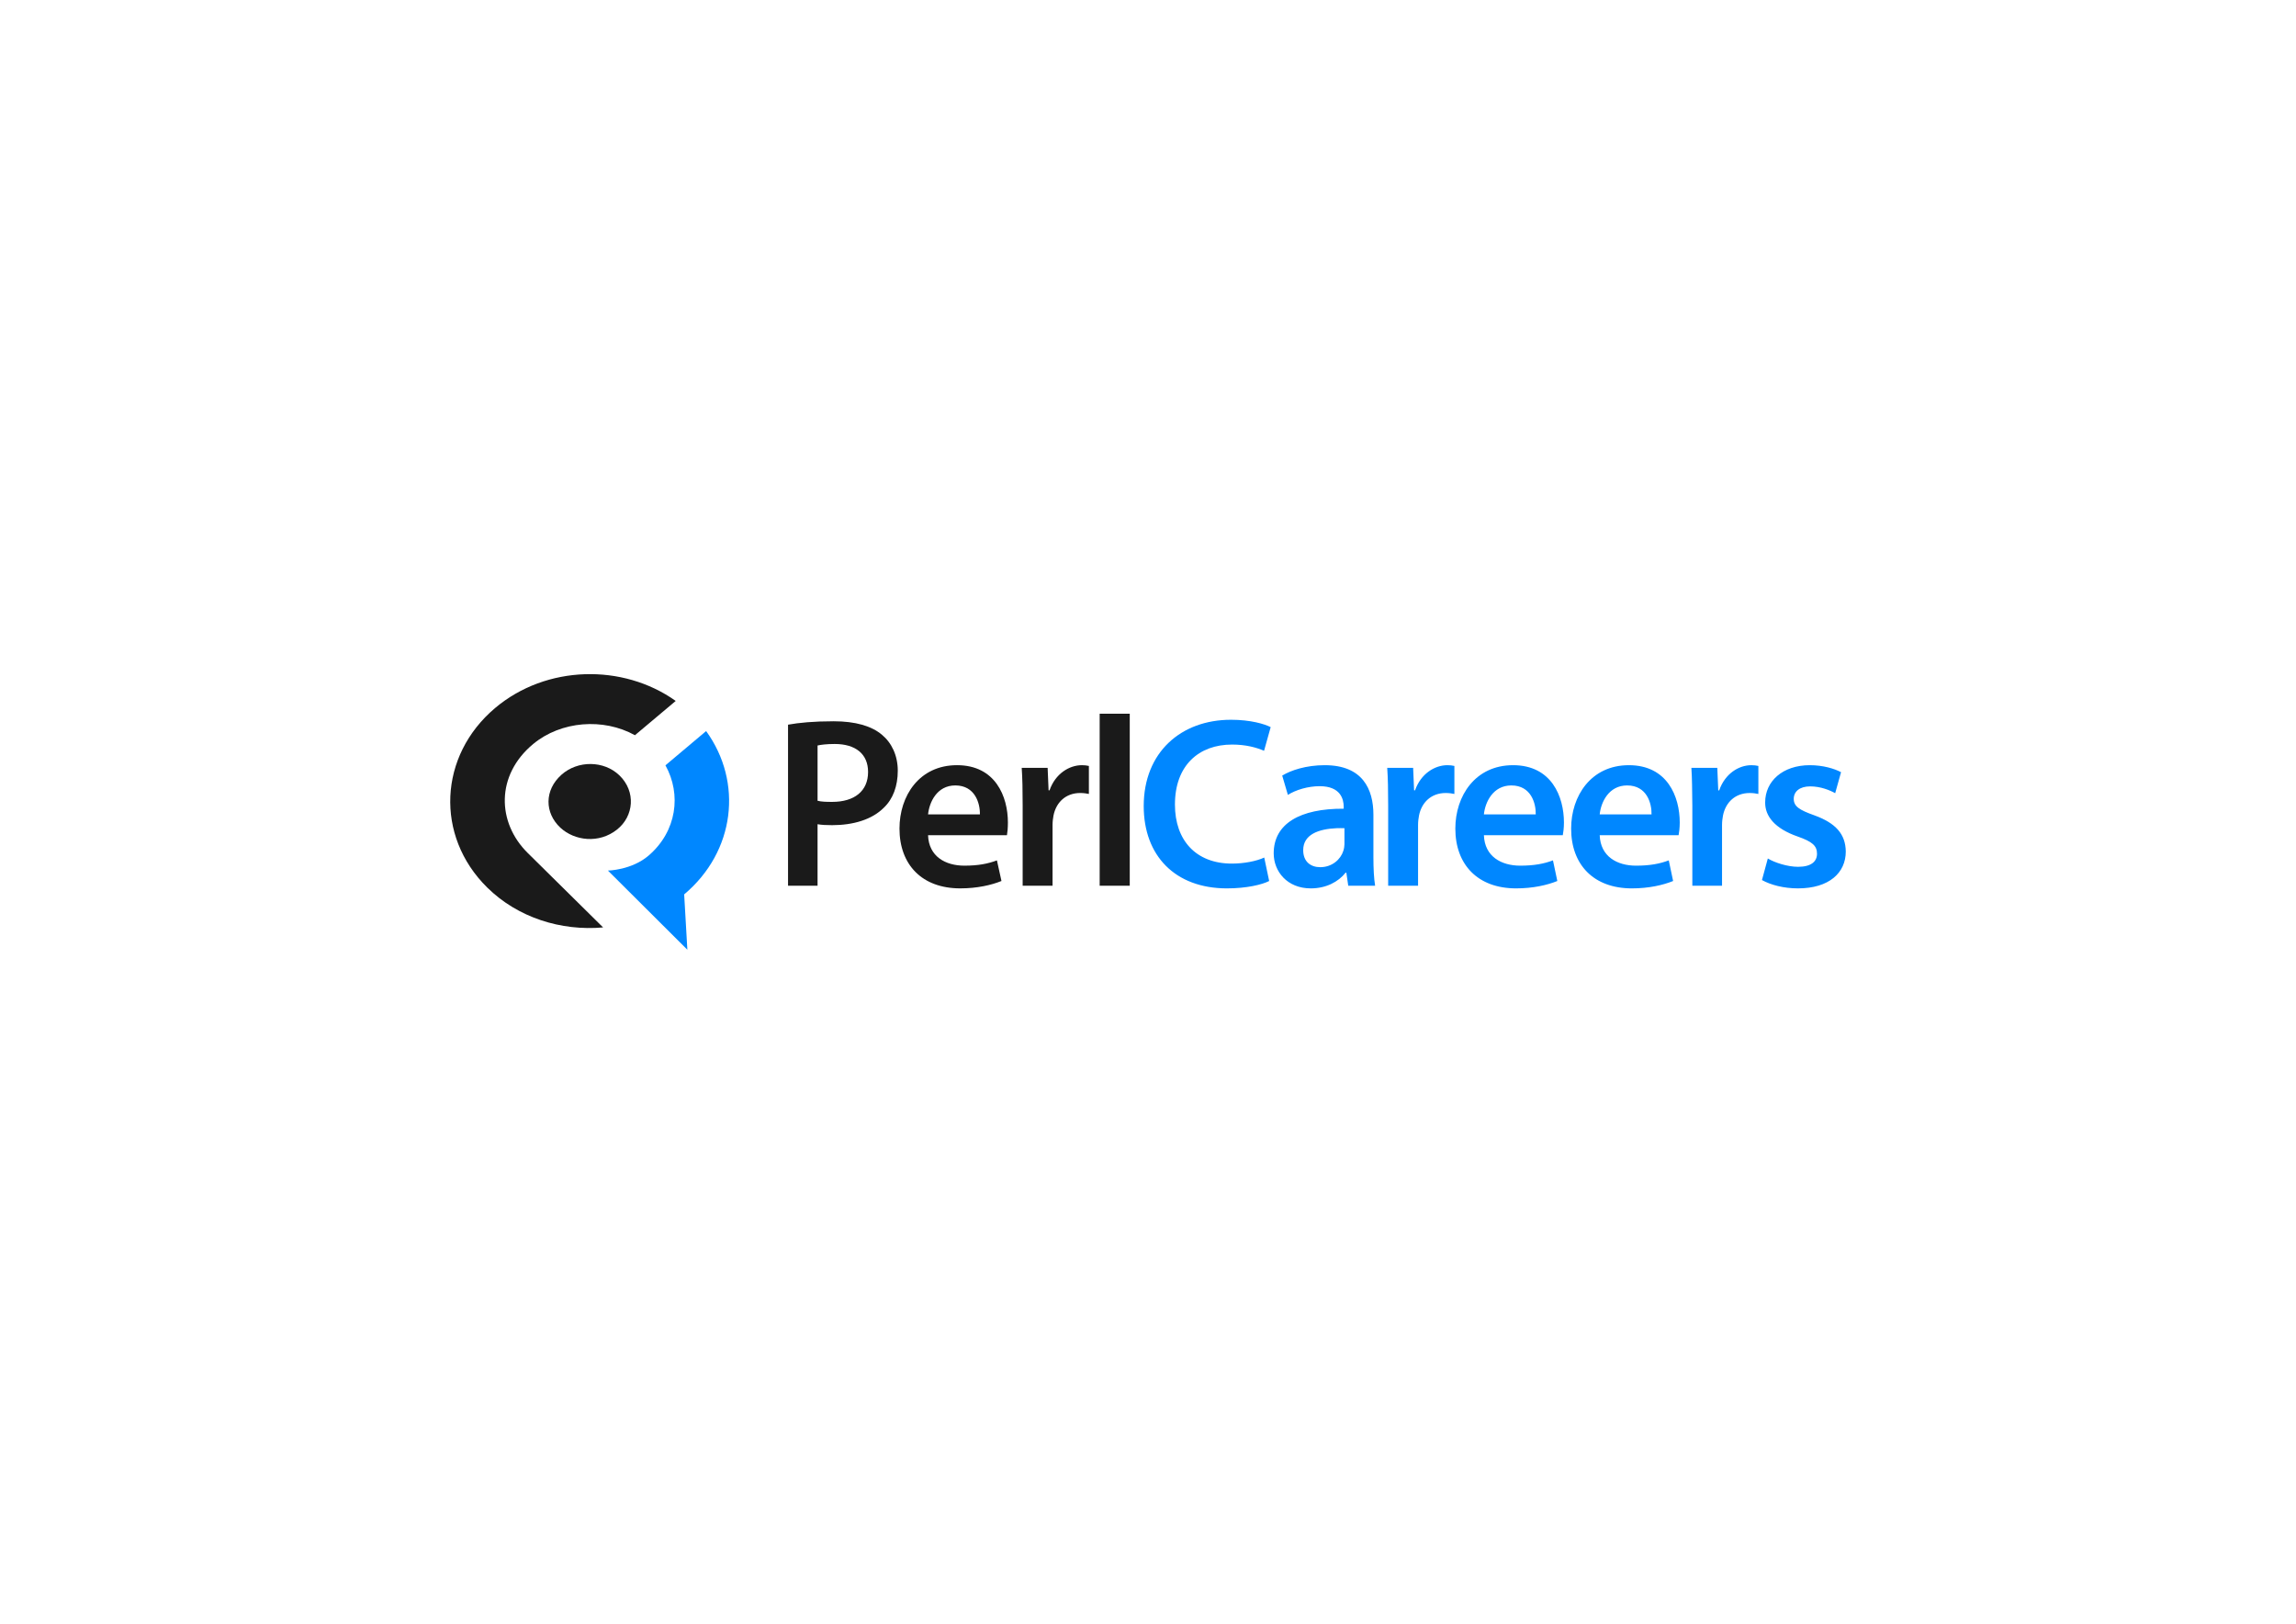 <?xml version="1.0" encoding="UTF-8" standalone="no"?>
<!-- Created with Inkscape (http://www.inkscape.org/) -->

<svg
   xmlns:dc="http://purl.org/dc/elements/1.1/"
   xmlns:cc="http://creativecommons.org/ns#"
   xmlns:rdf="http://www.w3.org/1999/02/22-rdf-syntax-ns#"
   xmlns:svg="http://www.w3.org/2000/svg"
   xmlns="http://www.w3.org/2000/svg"
   version="1.1"
   width="1860.237"
   height="1315.45"
   id="svg2"
   xml:space="preserve"><defs
     id="defs6"><clipPath
       id="clipPath16"><path
         d="m 0,1052.363 1488.189,0 L 1488.189,0 0,0 0,1052.363 z"
         id="path18" /></clipPath></defs><g
     transform="matrix(1.25,0,0,-1.25,0,1315.45)"
     id="g10"><g
       id="g12"><g
         clip-path="url(#clipPath16)"
         id="g14"><g
           transform="translate(619.199,543.354)"
           id="g20"><path
             d="m 0,0 c 12.872,0 16.1,-11.7 15.943,-18.764 l -33.604,0 C -16.875,-10.915 -11.93,0 0,0 m 82.044,13.122 c -8.162,0 -17.203,-5.479 -20.971,-16.31 l -0.613,0 -0.613,14.593 -16.802,0 c 0.472,-6.907 0.614,-14.29 0.614,-24.65 l 0,-51.754 19.377,0 0,39.49 c 0,2.198 0.298,4.282 0.612,6.009 1.727,8.634 8.031,14.595 17.293,14.595 2.354,0 4.071,-0.298 5.641,-0.615 l 0,18.151 c -1.57,0.314 -2.653,0.491 -4.538,0.491 m -80.94,0 c -24.489,0 -37.283,-19.892 -37.283,-41.083 0,-23.391 14.565,-38.754 39.367,-38.754 10.988,0 20.143,2.113 26.735,4.782 l -2.944,13.368 c -5.808,-2.198 -12.145,-3.434 -21.093,-3.434 -12.244,0 -23.075,5.93 -23.547,19.745 l 51.14,0 c 0.314,1.726 0.614,4.605 0.614,8.216 0,16.798 -8.03,37.16 -32.989,37.16 m -79.225,13.735 c 13.344,0 21.584,-6.376 21.584,-18.15 0,-12.401 -8.859,-19.377 -23.3,-19.377 -3.925,0 -7.089,0.107 -9.443,0.735 l 0,35.811 c 2.04,0.471 5.822,0.981 11.159,0.981 m -0.736,14.717 c -13.029,0 -22.648,-0.952 -29.556,-2.207 l 0,-104.366 19.133,0 0,39.858 c 2.511,-0.472 5.832,-0.613 9.443,-0.613 13.656,0 25.788,3.589 33.479,11.282 5.965,5.652 9.076,13.992 9.076,24.038 0,9.889 -4.022,18.121 -10.301,23.301 -6.75,5.651 -17.146,8.707 -31.274,8.707 m 172.429,-106.573 19.5,0 0,111.479 -19.5,0 0,-111.479 z"
             id="path22"
             style="fill:#1a1a1a;fill-opacity:1;fill-rule:nonzero;stroke:none" /></g><g
           transform="translate(866.276,515.638)"
           id="g24"><path
             d="m 0,0 c 1.663,0.074 3.444,0.039 5.15,0 l 0,-10.425 c 0,-1.256 -0.264,-2.879 -0.735,-4.293 -1.727,-5.494 -7.27,-10.546 -14.962,-10.546 -6.122,0 -11.037,3.502 -11.037,11.037 0,10.165 9.94,13.707 21.584,14.227 m 188.372,27.716 c 12.872,0 15.979,-11.7 15.821,-18.764 l -33.604,0 c 0.785,7.849 5.852,18.764 17.783,18.764 m -75.055,0 c 12.872,0 15.977,-11.7 15.821,-18.764 l -33.603,0 c 0.785,7.849 5.853,18.764 17.782,18.764 m 193.471,13.122 c -17.738,0 -28.942,-10.537 -28.942,-24.037 -0.158,-8.947 6.18,-17.018 21.092,-22.197 9.42,-3.297 12.509,-5.98 12.509,-11.162 0,-5.022 -3.785,-8.461 -12.262,-8.461 -6.908,0 -15.226,2.728 -19.623,5.397 l -3.8,-13.982 c 5.65,-3.139 14.039,-5.395 23.3,-5.395 20.25,0 31.028,10.1 31.028,23.914 -0.157,11.303 -6.544,18.4 -20.359,23.425 -9.732,3.452 -13.367,5.803 -13.367,10.668 0,4.71 3.763,8.095 10.67,8.095 6.75,0 12.892,-2.532 16.187,-4.415 l 3.802,13.613 c -4.394,2.354 -11.757,4.537 -20.235,4.537 m -37.895,0 c -8.164,0 -17.081,-5.479 -20.847,-16.31 l -0.613,0 -0.617,14.593 -16.799,0 c 0.471,-6.907 0.473,-14.289 0.613,-24.65 l 0,-51.753 19.253,0 0,39.489 c 0,2.198 0.3,4.282 0.613,6.01 1.728,8.633 8.032,14.594 17.293,14.594 2.356,0 4.072,-0.298 5.643,-0.614 l 0,18.151 c -1.571,0.314 -2.656,0.49 -4.539,0.49 m -79.417,0 c -24.489,0 -37.404,-19.891 -37.404,-41.083 0,-23.391 14.564,-38.754 39.366,-38.754 10.988,0 20.142,2.113 26.736,4.782 l -2.82,13.368 c -5.808,-2.198 -12.27,-3.433 -21.216,-3.433 -12.247,0 -23.077,5.929 -23.549,19.744 l 51.141,0 c 0.314,1.726 0.737,4.605 0.737,8.217 0,16.797 -8.032,37.159 -32.991,37.159 m -75.055,0 c -24.488,0 -37.404,-19.891 -37.404,-41.083 0,-23.391 14.563,-38.754 39.367,-38.754 10.988,0 20.142,2.113 26.735,4.782 l -2.82,13.368 c -5.81,-2.198 -12.27,-3.433 -21.218,-3.433 -12.244,0 -23.075,5.929 -23.546,19.744 l 51.141,0 c 0.314,1.726 0.736,4.605 0.736,8.217 0,16.797 -8.031,37.159 -32.991,37.159 m -42.556,0 c -8.162,0 -17.203,-5.479 -20.97,-16.31 l -0.614,0 -0.613,14.593 -16.801,0 c 0.471,-6.907 0.613,-14.289 0.613,-24.65 l 0,-51.753 19.376,0 0,39.489 c 0,2.198 0.299,4.282 0.614,6.01 1.727,8.633 8.031,14.594 17.293,14.594 2.353,0 4.07,-0.298 5.64,-0.614 l 0,18.151 c -1.57,0.314 -2.654,0.49 -4.538,0.49 m -79.469,0 c -12.086,0 -21.942,-3.292 -27.593,-6.745 l 3.678,-12.509 c 5.181,3.297 13.069,5.642 20.604,5.642 13.499,0 15.575,-8.345 15.575,-13.368 l 0,-1.227 c -28.256,0.158 -45.376,-9.635 -45.376,-28.943 0,-11.616 8.653,-22.687 24.036,-22.687 9.89,0 17.858,4.214 22.567,10.179 l 0.49,0 1.227,-8.462 17.414,0 c -0.785,4.709 -1.104,11.365 -1.104,18.273 l 0,27.716 c 0,16.64 -7.029,32.131 -31.518,32.131 m -60.829,29.433 c -32.337,0 -56.536,-21.073 -56.536,-55.923 0,-32.181 20.368,-53.347 53.961,-53.347 12.715,0 22.796,2.428 27.349,4.782 l -3.19,15.208 c -5.022,-2.354 -13.121,-3.925 -20.97,-3.925 -23.233,0 -36.914,15.031 -36.914,38.264 0,25.429 15.531,38.876 37.037,38.876 8.79,0 15.702,-1.85 20.725,-4.047 l 4.292,15.33 c -3.924,2.041 -13.039,4.782 -25.754,4.782"
             id="path26"
             style="fill:#0087ff;fill-opacity:1;fill-rule:nonzero;stroke:none" /></g><g
           transform="translate(321.012,593.599)"
           id="g28"><path
             d="m 0,0 c -36.75,-30.895 -39.115,-82.93 -5.288,-116.335 19.928,-19.678 47.995,-28.347 75.189,-25.935 l -48.873,48.262 c -19.969,19.72 -20.778,50.416 3.558,70.612 18.01,14.921 45.428,17.07 65.949,5.692 L 116.961,4.512 C 82.698,28.896 33.073,27.805 -0.001,0 L 0,0 z"
             id="path30"
             style="fill:#1a1a1a;fill-opacity:1;fill-rule:nonzero;stroke:none" /></g><g
           transform="translate(363.959,550.306)"
           id="g32"><path
             d="m 0,0 c -11.262,-9.994 -10.973,-24.812 -0.748,-34.338 9.219,-8.534 25.056,-10.496 36.737,-1.2 10.901,8.639 12.413,24.649 1.482,35.157 C 27.402,9.278 10.483,9.337 0,0"
             id="path34"
             style="fill:#1a1a1a;fill-opacity:1;fill-rule:nonzero;stroke:none" /></g><g
           transform="translate(457.685,578.587)"
           id="g36"><path
             d="m 0,0 -26.366,-22.198 c 10.481,-18.878 7.329,-42.726 -10.793,-58.393 -11.094,-9.59 -26.489,-9.82 -26.489,-9.82 l 51.49,-51.296 -2.067,35.858 C 18.865,-78.03 23.965,-33.08 0,0"
             id="path38"
             style="fill:#0087ff;fill-opacity:1;fill-rule:nonzero;stroke:none" /></g></g></g></g></svg>